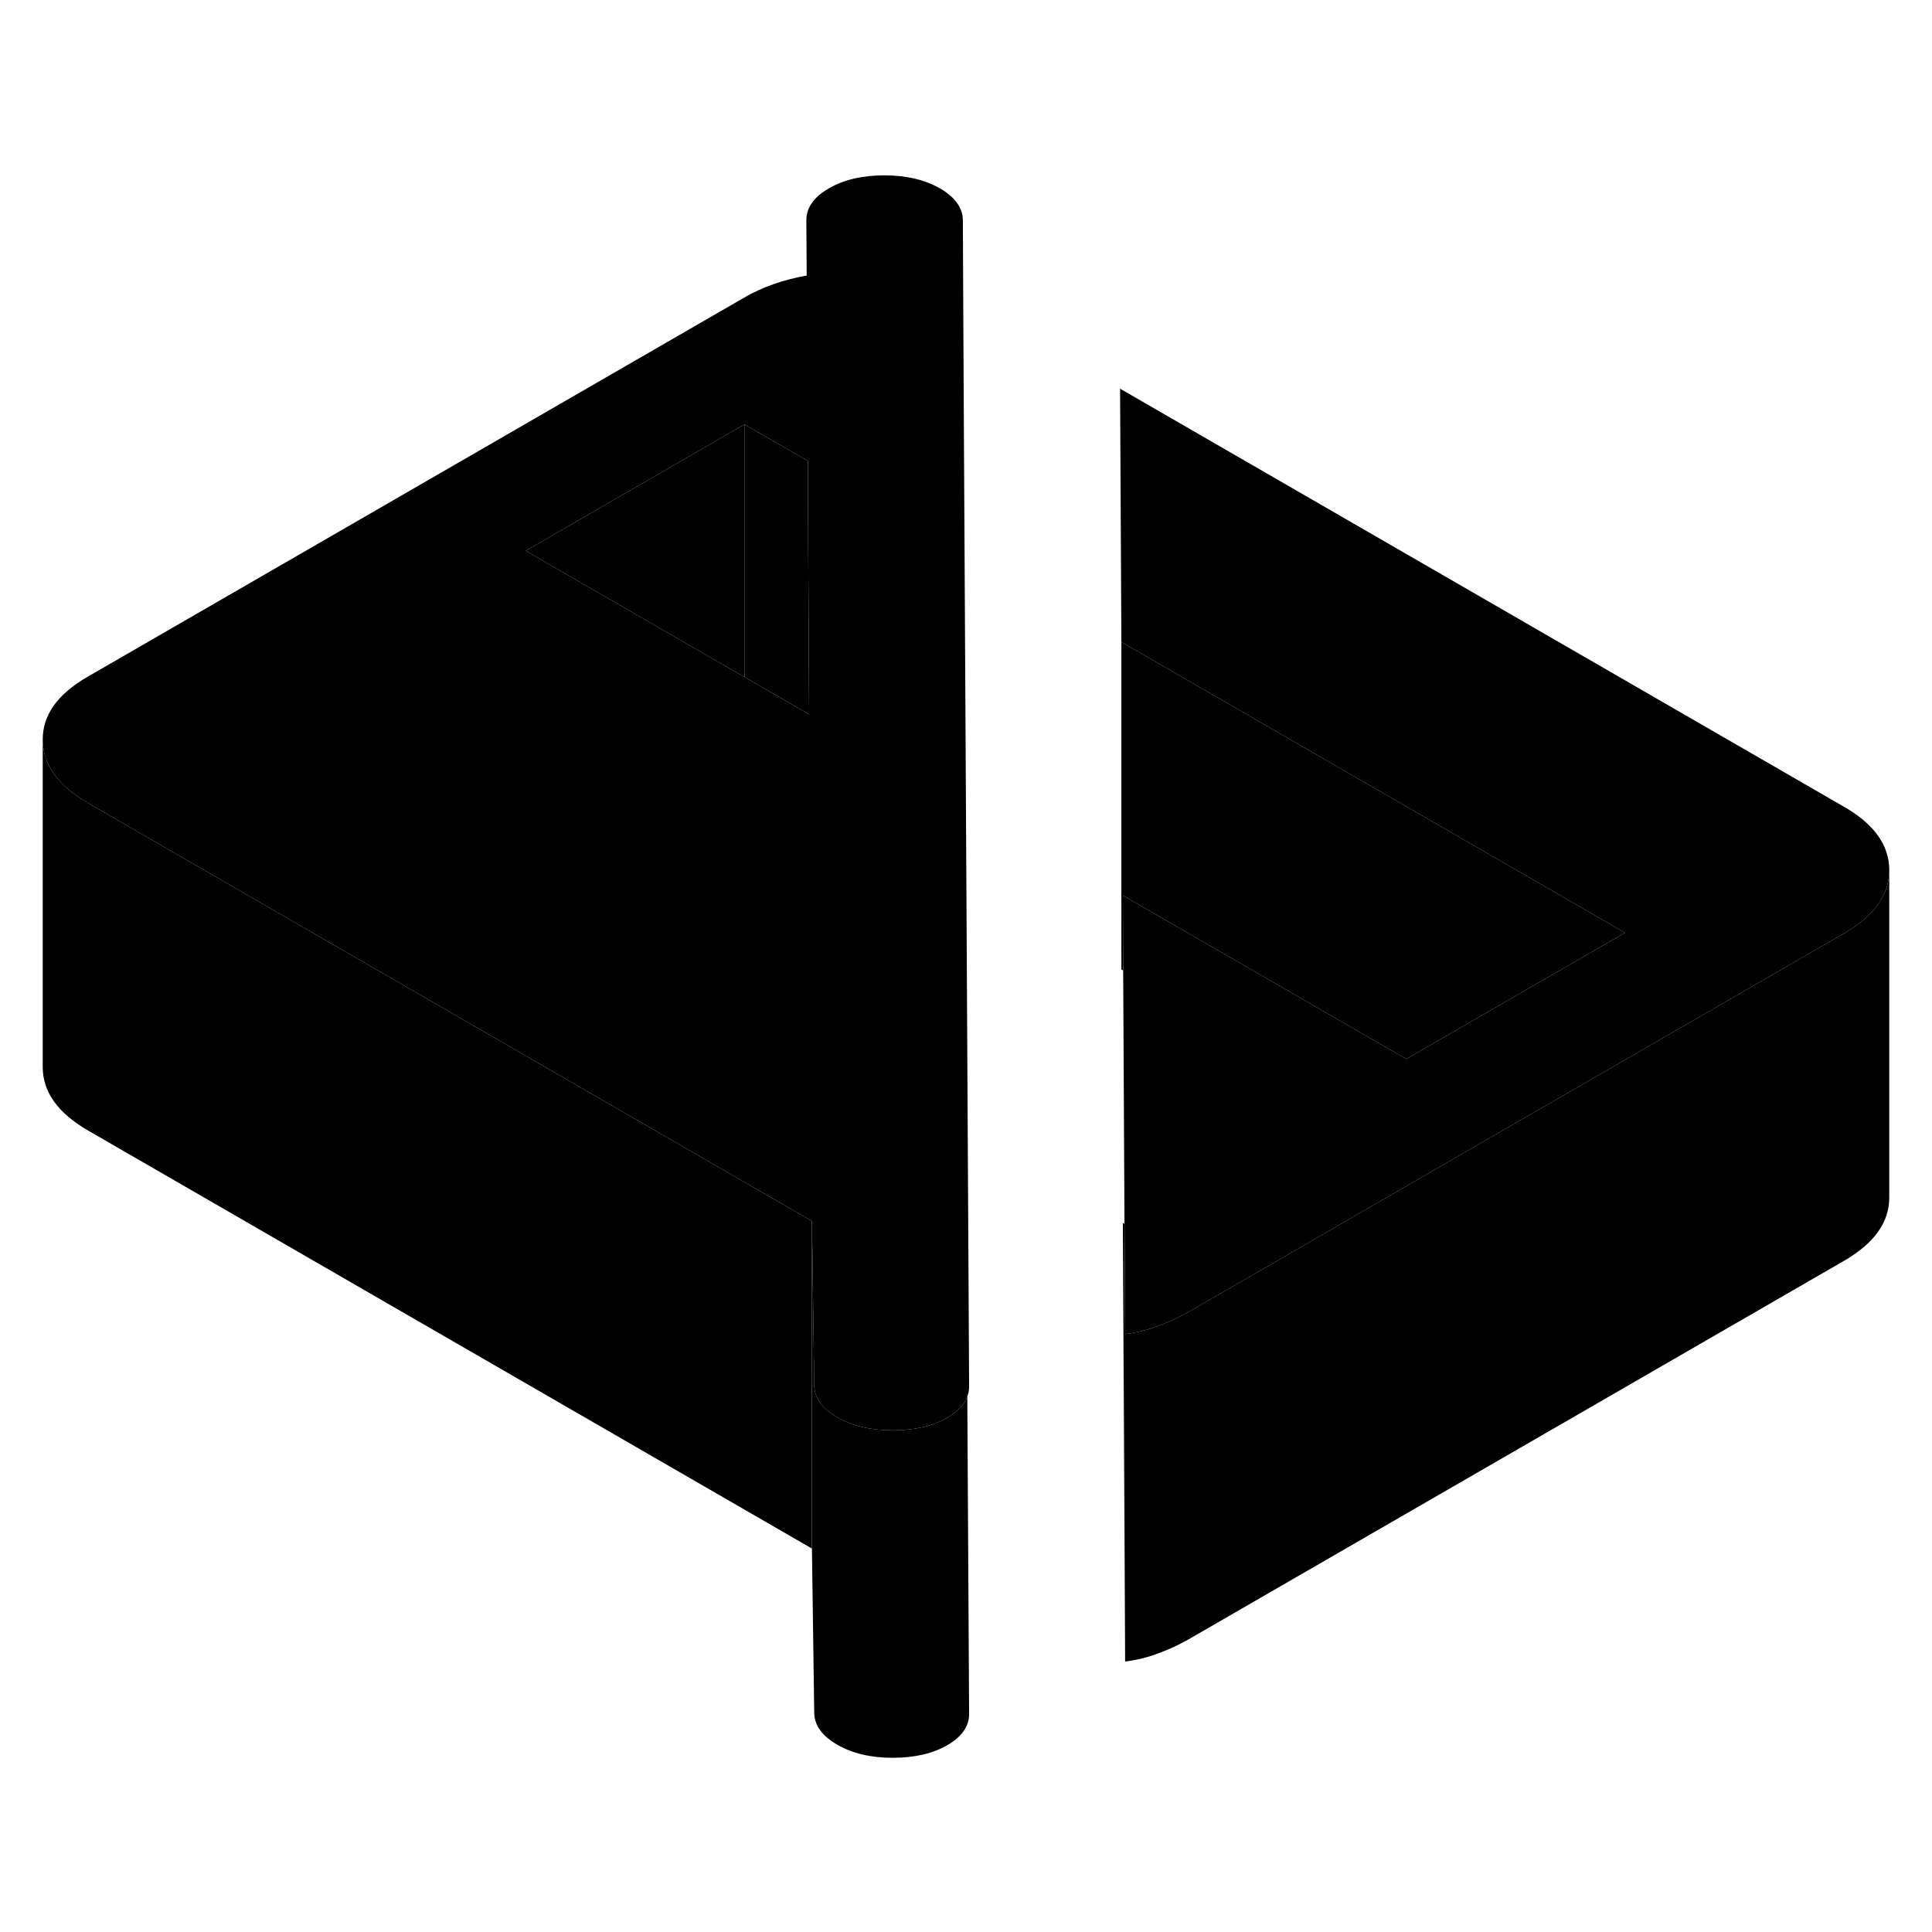 <svg width="24" height="24" viewBox="0 0 118 102" xmlns="http://www.w3.org/2000/svg" stroke-width="1px" stroke-linecap="round" stroke-linejoin="round">
    <path d="M68.49 51.21V35.79M68.68 66.75L68.58 66.69L68.72 93.48V73.48L68.68 66.75Z" class="pr-icon-iso-solid-stroke" stroke-linejoin="round"/>
    <path d="M59.19 96.66C59.2 97.43 58.75 98.07 57.86 98.59C56.97 99.1 55.86 99.36 54.52 99.36C53.18 99.36 52.04 99.09 51.12 98.55C50.2 98.02 49.73 97.36 49.73 96.59L49.59 86.58V66.58L49.73 76.59C49.73 77.36 50.2 78.02 51.12 78.55C52.04 79.09 53.17 79.36 54.52 79.36C55.87 79.36 56.97 79.1 57.86 78.59C58.49 78.22 58.91 77.79 59.08 77.29L59.19 96.66Z" class="pr-icon-iso-solid-stroke" stroke-linejoin="round"/>
    <path d="M115.39 45.13V45.15C115.39 46.65 114.47 47.94 112.64 49L102.01 55.14L88.65 62.85L75.3 70.57L72.57 72.14C72.02 72.45 71.41 72.74 70.77 72.97C70.13 73.22 69.45 73.39 68.72 73.48L68.68 66.75L68.6 51.28L68.58 46.69L85.89 56.68L95.28 51.26L99.25 48.97L68.49 31.21L68.41 15.74L112.6 41.26C114.46 42.32 115.38 43.61 115.39 45.13Z" class="pr-icon-iso-solid-stroke" stroke-linejoin="round"/>
    <path d="M58.87 17.95L58.83 10.21L58.809 5.47C58.809 4.7 58.33 4.04 57.419 3.51C56.489 2.98 55.359 2.71 54.02 2.71C52.679 2.71 51.55 2.97 50.63 3.5C49.709 4.03 49.249 4.68 49.249 5.45L49.27 8.83C47.849 9.08 46.559 9.53 45.429 10.19L5.359 33.33C3.519 34.39 2.599 35.67 2.609 37.19C2.619 38.7 3.539 39.99 5.399 41.06L15.999 47.18L49.59 66.58L49.73 76.59C49.73 77.36 50.2 78.02 51.12 78.55C52.039 79.09 53.169 79.36 54.52 79.36C55.87 79.36 56.969 79.1 57.859 78.59C58.489 78.22 58.91 77.79 59.08 77.29C59.16 77.09 59.19 76.88 59.19 76.66L58.87 17.95ZM45.469 33.35L42.709 31.76L32.109 25.64L45.469 17.92L49.34 20.15L49.359 24.83L49.419 35.63L45.469 33.35Z" class="pr-icon-iso-solid-stroke" stroke-linejoin="round"/>
    <path d="M45.469 17.92V33.35L42.709 31.76L32.109 25.64L45.469 17.92Z" class="pr-icon-iso-solid-stroke" stroke-linejoin="round"/>
    <path d="M49.419 35.63L45.469 33.35V17.92L49.339 20.15L49.359 24.83L49.419 35.63Z" class="pr-icon-iso-solid-stroke" stroke-linejoin="round"/>
    <path d="M115.389 45.15V65.13C115.399 66.64 114.479 67.93 112.639 69L72.569 92.14C72.019 92.45 71.409 92.74 70.769 92.97C70.129 93.22 69.449 93.39 68.719 93.48V73.48C69.449 73.39 70.129 73.22 70.769 72.97C71.409 72.74 72.019 72.45 72.569 72.14L75.299 70.57L88.649 62.85L102.009 55.14L112.639 49C114.469 47.94 115.389 46.65 115.389 45.15Z" class="pr-icon-iso-solid-stroke" stroke-linejoin="round"/>
    <path d="M49.589 66.58V86.58L5.399 61.06C3.539 59.99 2.619 58.7 2.609 57.19V37.19C2.619 38.7 3.539 39.99 5.399 41.06L15.999 47.18L49.589 66.58Z" class="pr-icon-iso-solid-stroke" stroke-linejoin="round"/>
    <path d="M99.25 48.97L95.28 51.26L85.89 56.68L68.58 46.69L68.6 51.28L68.49 51.21V31.21L99.25 48.97Z" class="pr-icon-iso-solid-stroke" stroke-linejoin="round"/>
    <path d="M68.58 46.69V66.69" class="pr-icon-iso-solid-stroke" stroke-linejoin="round"/>
</svg>